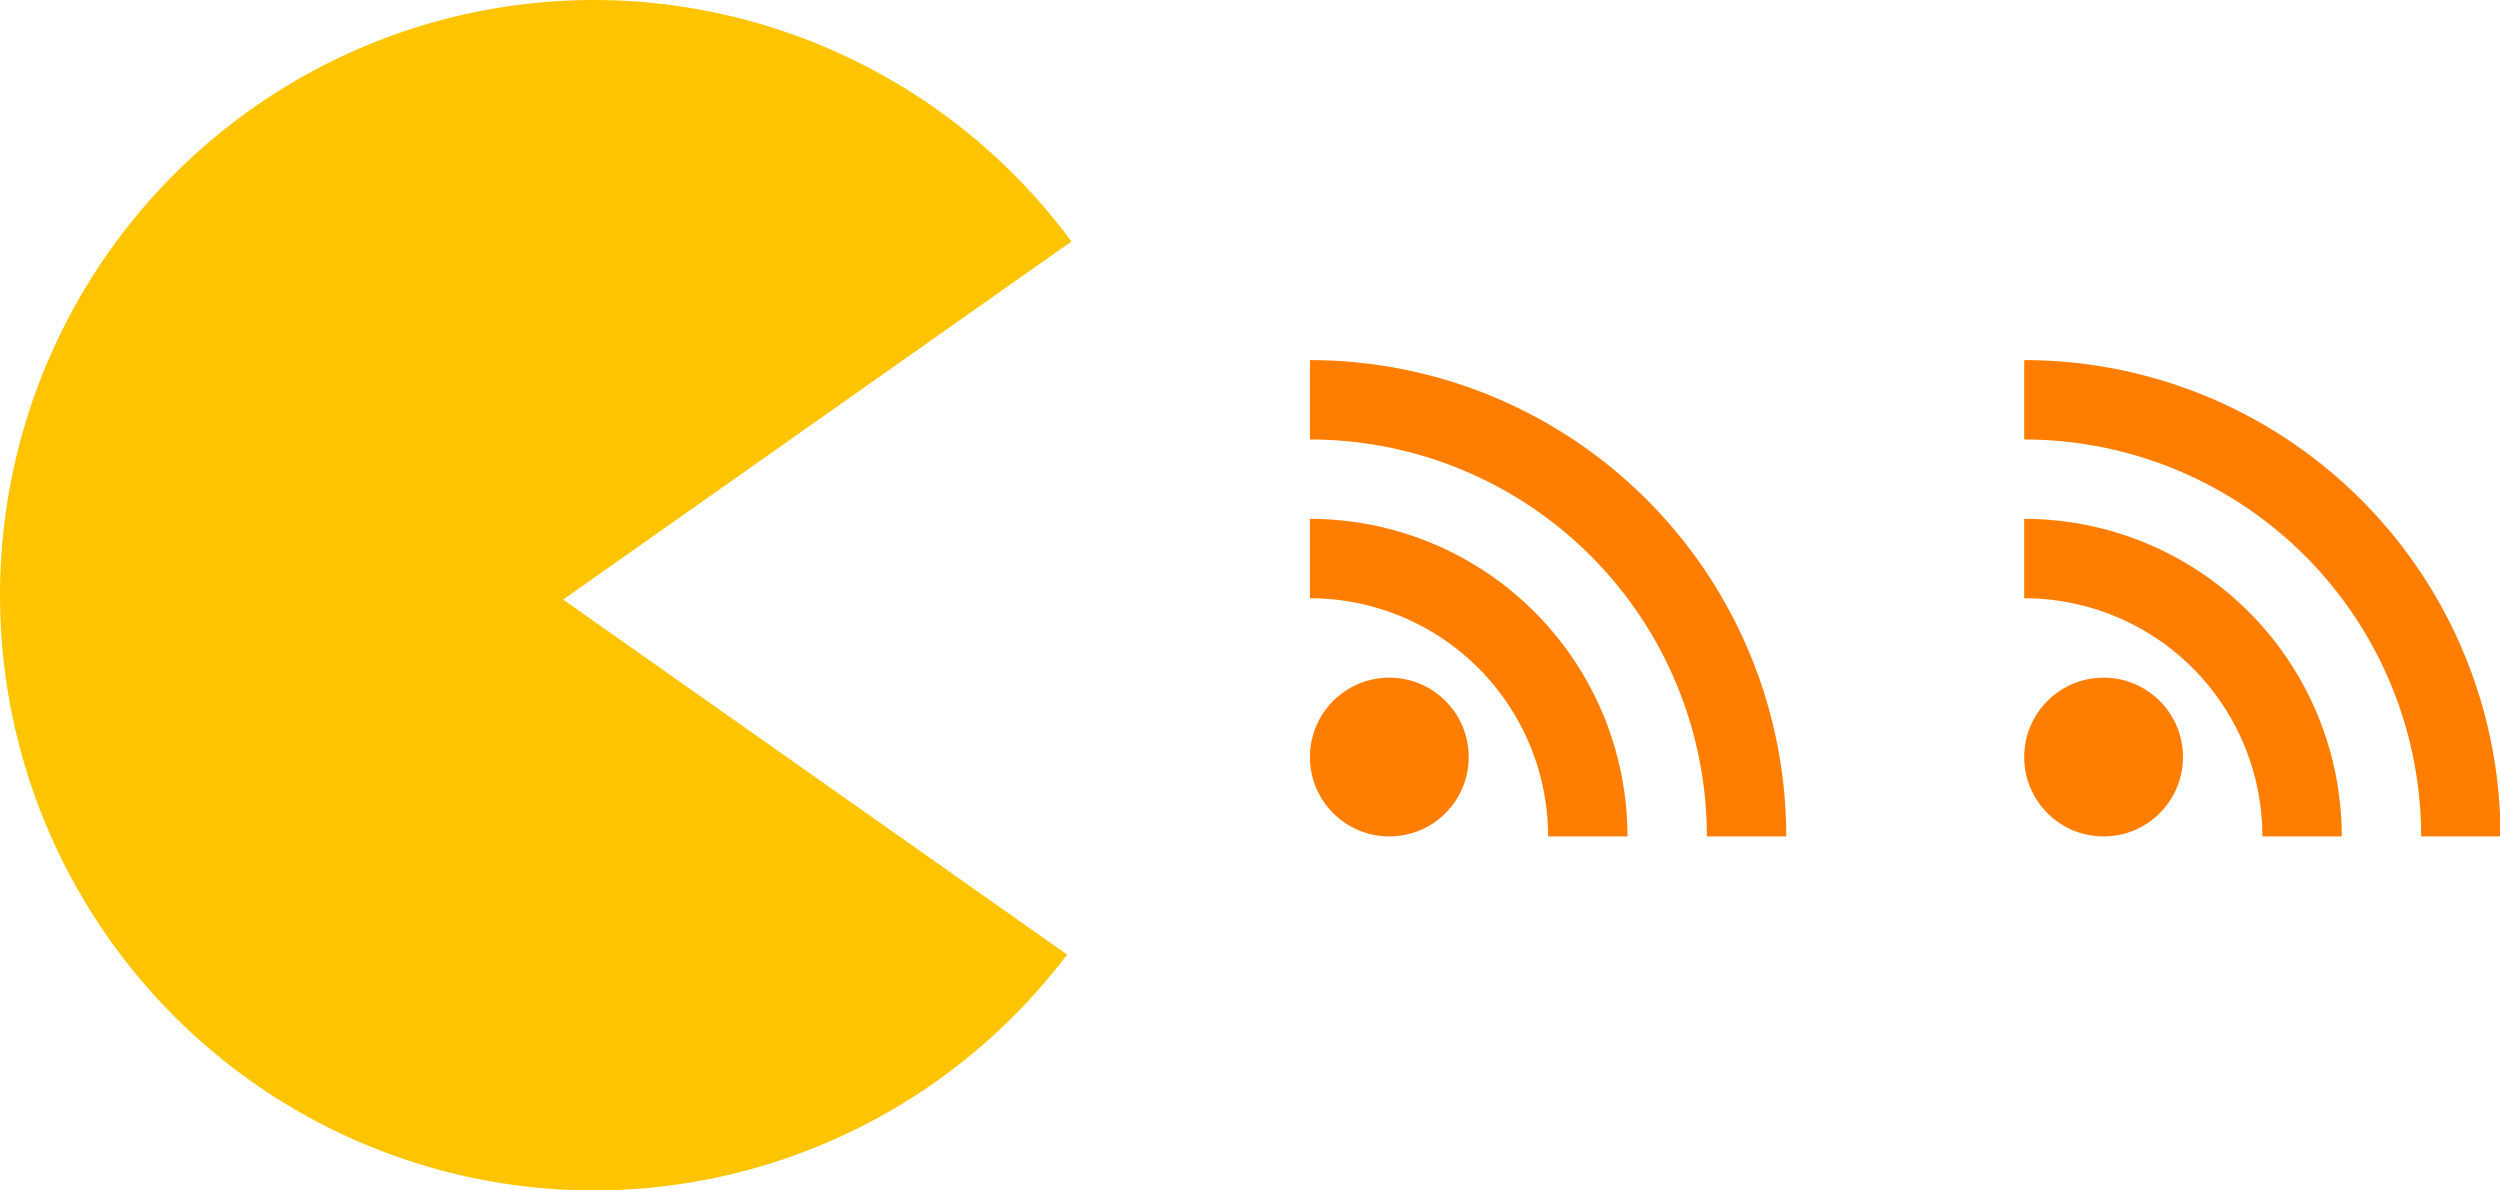 <?xml version="1.0" encoding="UTF-8" standalone="no"?>
<!-- Created with Inkscape (http://www.inkscape.org/) -->

<svg
   xmlns:dc="http://purl.org/dc/elements/1.1/"
   xmlns:cc="http://creativecommons.org/ns#"
   xmlns:rdf="http://www.w3.org/1999/02/22-rdf-syntax-ns#"
   xmlns:svg="http://www.w3.org/2000/svg"
   xmlns="http://www.w3.org/2000/svg"
   xmlns:sodipodi="http://sodipodi.sourceforge.net/DTD/sodipodi-0.dtd"
   xmlns:inkscape="http://www.inkscape.org/namespaces/inkscape"
   width="59.267mm"
   height="28.222mm"
   viewBox="0 0 210 100"
   id="svg4147"
   version="1.1"
   inkscape:version="0.91 r13725"
   sodipodi:docname="logo.svg">
  <defs
     id="defs4149" />
  <sodipodi:namedview
     id="base"
     pagecolor="#ffffff"
     bordercolor="#666666"
     borderopacity="1.0"
     inkscape:pageopacity="0.0"
     inkscape:pageshadow="2"
     inkscape:zoom="1.4"
     inkscape:cx="227.0823"
     inkscape:cy="153.59085"
     inkscape:document-units="px"
     inkscape:current-layer="layer1"
     showgrid="false"
     inkscape:window-width="1600"
     inkscape:window-height="843"
     inkscape:window-x="0"
     inkscape:window-y="0"
     inkscape:window-maximized="1"
     fit-margin-top="0"
     fit-margin-left="0"
     fit-margin-right="0"
     fit-margin-bottom="0" />
  <g
     inkscape:label="Calque 1"
     inkscape:groupmode="layer"
     id="layer1"
     transform="translate(0,-952.362)">
    <path
       style="opacity:1;fill:#ffc400;fill-opacity:1;fill-rule:nonzero;stroke:none;stroke-width:2;stroke-linecap:square;stroke-linejoin:miter;stroke-miterlimit:4;stroke-dasharray:none;stroke-opacity:1"
       d="M 49.92,952.362 A 49.921,50.001 0 0 0 0,1002.362 a 49.921,50.001 0 0 0 49.92,50 49.921,50.001 0 0 0 39.718,-19.814 L 47.305,1002.725 90,972.646 A 49.921,50.001 0 0 0 49.92,952.362 Z"
       id="path4695"
       inkscape:connector-curvature="0" />
    <g
       id="g4743"
       transform="matrix(0.878,0,0,0.878,-7.618,136.026)">
      <circle
         r="7.595"
         style="fill:#ff7d00;fill-opacity:1"
         id="circle9"
         cy="1002.196"
         cx="141.595"
         class="symbol" />
      <path
         style="fill:#ff7d00;fill-opacity:1"
         id="path11"
         d="m 134,987.005 a 22.786,22.786 0 0 1 22.786,22.786 l 7.595,0 a 30.381,30.381 0 0 0 -30.381,-30.381 z"
         class="symbol"
         inkscape:connector-curvature="0" />
      <path
         style="fill:#ff7d00;fill-opacity:1"
         id="path13"
         d="m 134,971.815 a 37.976,37.976 0 0 1 37.976,37.976 l 7.595,0 a 45.571,45.571 0 0 0 -45.571,-45.571 z"
         class="symbol"
         inkscape:connector-curvature="0" />
    </g>
    <g
       id="g4743-4"
       transform="matrix(0.878,0,0,0.878,52.382,136.026)">
      <circle
         r="7.595"
         style="fill:#ff7d00;fill-opacity:1"
         id="circle9-0"
         cy="1002.196"
         cx="141.595"
         class="symbol" />
      <path
         style="fill:#ff7d00;fill-opacity:1"
         id="path11-3"
         d="m 134,987.005 a 22.786,22.786 0 0 1 22.786,22.786 l 7.595,0 a 30.381,30.381 0 0 0 -30.381,-30.381 z"
         class="symbol"
         inkscape:connector-curvature="0" />
      <path
         style="fill:#ff7d00;fill-opacity:1"
         id="path13-3"
         d="m 134,971.815 a 37.976,37.976 0 0 1 37.976,37.976 l 7.595,0 a 45.571,45.571 0 0 0 -45.571,-45.571 z"
         class="symbol"
         inkscape:connector-curvature="0" />
    </g>
  </g>
</svg>

